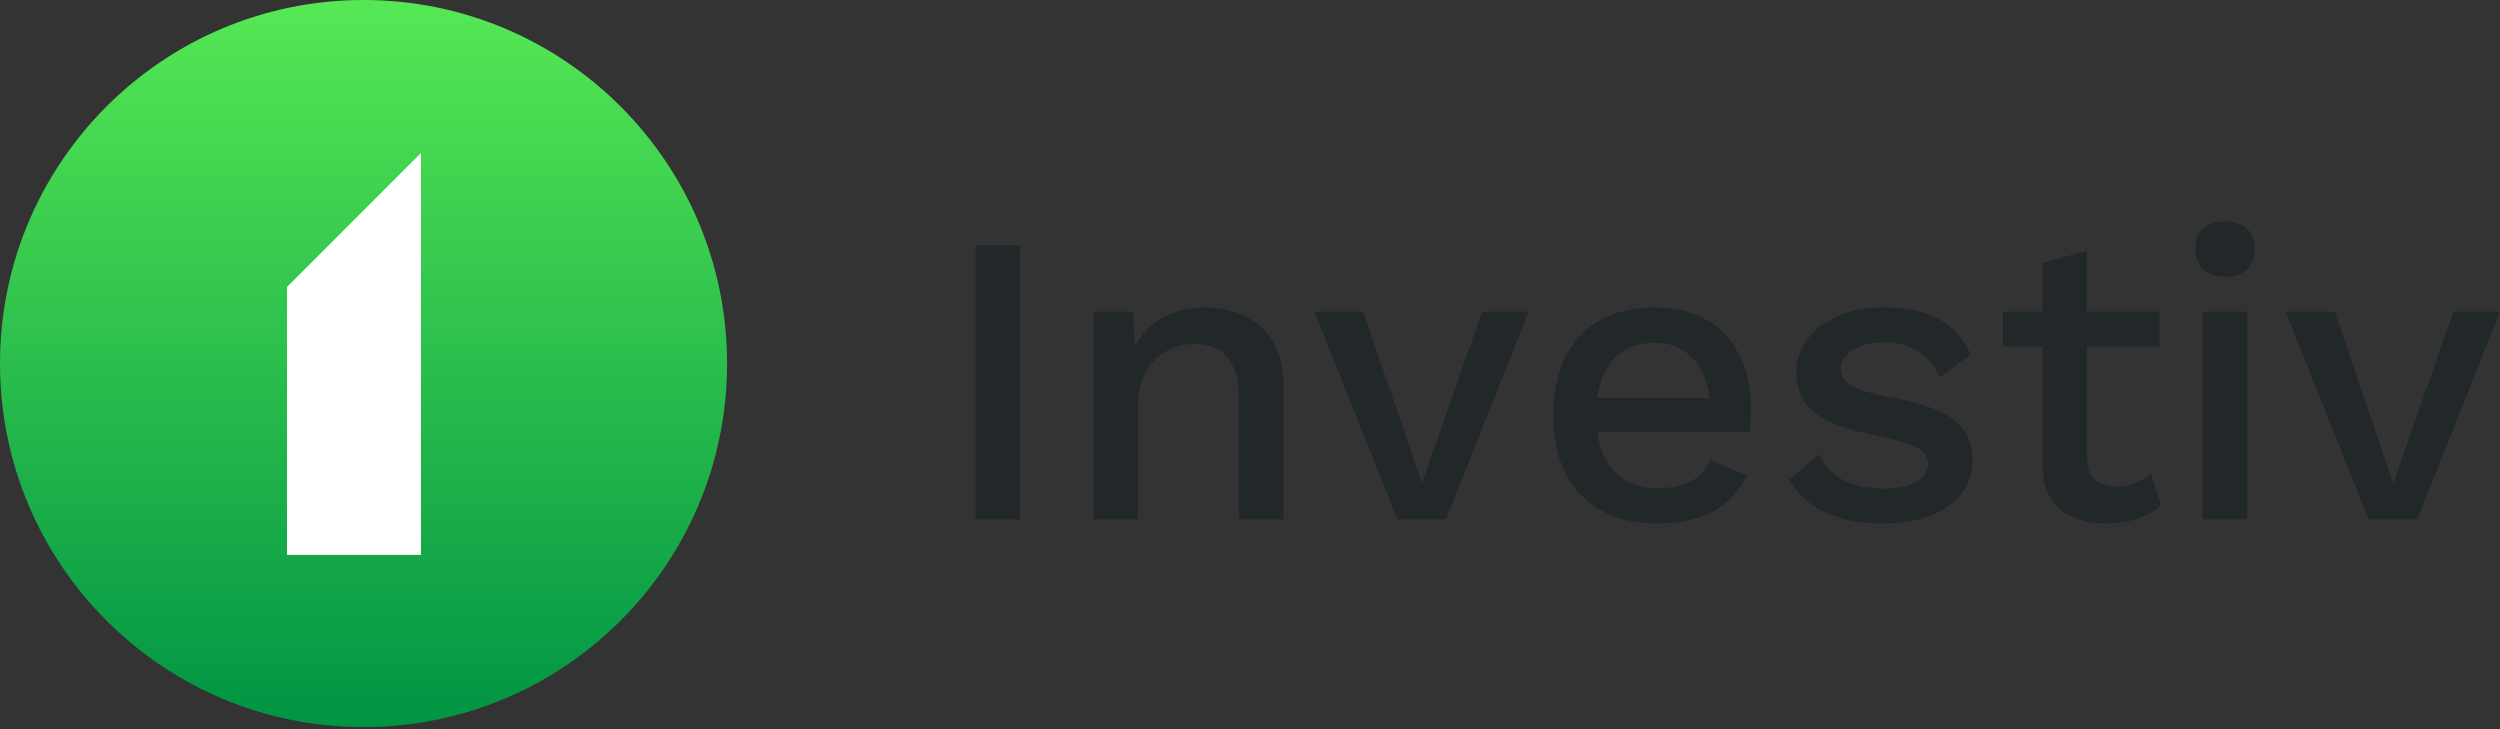 <svg width="120" height="35" viewBox="0 0 120 35" fill="none" xmlns="http://www.w3.org/2000/svg">
<rect x="0" y="0" width="120" height="35" fill="#333333" stroke="none"/>
<path d="M48.96 24.929H46.826V11.766H48.96V24.929ZM57.851 14.758C58.955 14.758 59.852 15.077 60.543 15.715C61.248 16.353 61.6 17.271 61.6 18.467V24.929H59.467V19.145C59.467 17.39 58.755 16.513 57.333 16.513C56.588 16.513 55.95 16.772 55.418 17.291C54.886 17.796 54.62 18.58 54.62 19.644V24.929H52.486V14.957H54.381L54.481 16.613C54.813 15.988 55.272 15.522 55.857 15.216C56.442 14.911 57.107 14.758 57.851 14.758ZM73.376 14.957L69.407 24.929H67.074L63.085 14.957H65.439L68.251 23.194L71.142 14.957H73.376ZM84.051 19.644C84.051 20.029 84.025 20.395 83.971 20.741H76.672C76.792 21.618 77.105 22.29 77.609 22.755C78.115 23.207 78.766 23.433 79.564 23.433C80.216 23.433 80.754 23.32 81.179 23.094C81.618 22.855 81.917 22.516 82.077 22.077L83.852 22.815C83.107 24.357 81.678 25.128 79.564 25.128C77.995 25.128 76.766 24.669 75.874 23.752C74.997 22.835 74.558 21.565 74.558 19.943C74.558 18.308 74.984 17.038 75.834 16.134C76.686 15.216 77.882 14.758 79.424 14.758C80.887 14.758 82.024 15.203 82.834 16.094C83.646 16.985 84.051 18.168 84.051 19.644ZM79.424 16.453C78.653 16.453 78.028 16.679 77.549 17.131C77.085 17.583 76.792 18.241 76.672 19.105H82.057C81.951 18.268 81.665 17.616 81.199 17.151C80.747 16.686 80.156 16.453 79.424 16.453ZM90.334 25.128C89.324 25.128 88.427 24.955 87.642 24.61C86.871 24.264 86.286 23.739 85.887 23.034L87.323 21.798C87.575 22.369 87.968 22.788 88.499 23.054C89.031 23.32 89.669 23.453 90.414 23.453C91.092 23.453 91.617 23.347 91.99 23.134C92.362 22.908 92.548 22.615 92.548 22.256C92.548 21.937 92.375 21.685 92.029 21.498C91.683 21.299 91.085 21.113 90.234 20.94C88.759 20.661 87.722 20.289 87.123 19.823C86.525 19.358 86.226 18.7 86.226 17.849C86.226 17.304 86.392 16.799 86.725 16.333C87.057 15.855 87.535 15.476 88.16 15.197C88.799 14.904 89.55 14.758 90.414 14.758C91.518 14.758 92.401 14.944 93.066 15.316C93.731 15.675 94.243 16.24 94.602 17.011L93.086 18.128C92.847 17.543 92.508 17.118 92.069 16.852C91.644 16.573 91.099 16.433 90.434 16.433C89.836 16.433 89.337 16.559 88.938 16.812C88.552 17.051 88.36 17.33 88.36 17.649C88.36 18.009 88.532 18.294 88.878 18.507C89.237 18.72 89.882 18.913 90.813 19.085C92.222 19.338 93.219 19.697 93.804 20.162C94.389 20.628 94.682 21.279 94.682 22.117C94.682 23.008 94.296 23.732 93.525 24.291C92.754 24.849 91.69 25.128 90.334 25.128ZM103.742 24.271C103.423 24.537 103.03 24.749 102.565 24.909C102.113 25.055 101.621 25.128 101.09 25.128C100.172 25.128 99.434 24.902 98.876 24.45C98.331 23.985 98.052 23.267 98.038 22.296V16.632H96.144V14.957H98.038V12.624L100.172 12.026V14.957H103.662V16.632H100.172V21.937C100.172 22.416 100.298 22.775 100.551 23.014C100.817 23.24 101.176 23.353 101.628 23.353C102.24 23.353 102.778 23.14 103.244 22.715L103.742 24.271ZM106.81 13.282C106.358 13.282 106.005 13.169 105.753 12.943C105.5 12.704 105.374 12.371 105.374 11.946C105.374 11.52 105.5 11.195 105.753 10.969C106.005 10.743 106.358 10.63 106.81 10.63C107.261 10.63 107.607 10.743 107.847 10.969C108.099 11.195 108.226 11.52 108.226 11.946C108.226 12.371 108.099 12.704 107.847 12.943C107.607 13.169 107.261 13.282 106.81 13.282ZM107.867 24.929H105.733V14.957H107.867V24.929ZM120 14.957L116.031 24.929H113.698L109.709 14.957H112.063L114.875 23.194L117.766 14.957H120Z" fill="#222829"/>
<path d="M17.45 34.9C27.087 34.9 34.9 27.087 34.9 17.45C34.9 7.813 27.087 0 17.45 0C7.813 0 0 7.813 0 17.45C0 27.087 7.813 34.9 17.45 34.9Z" fill="url(#paint0_linear)"/>
<path d="M13.776 13.776L20.205 7.347V26.634H13.776V13.776Z" fill="white"/>
<defs>
<linearGradient id="paint0_linear" x1="17.45" y1="0" x2="17.45" y2="34.9" gradientUnits="userSpaceOnUse">
<stop stop-color="#56E854"/>
<stop offset="1" stop-color="#009444"/>
</linearGradient>
</defs>
</svg>
